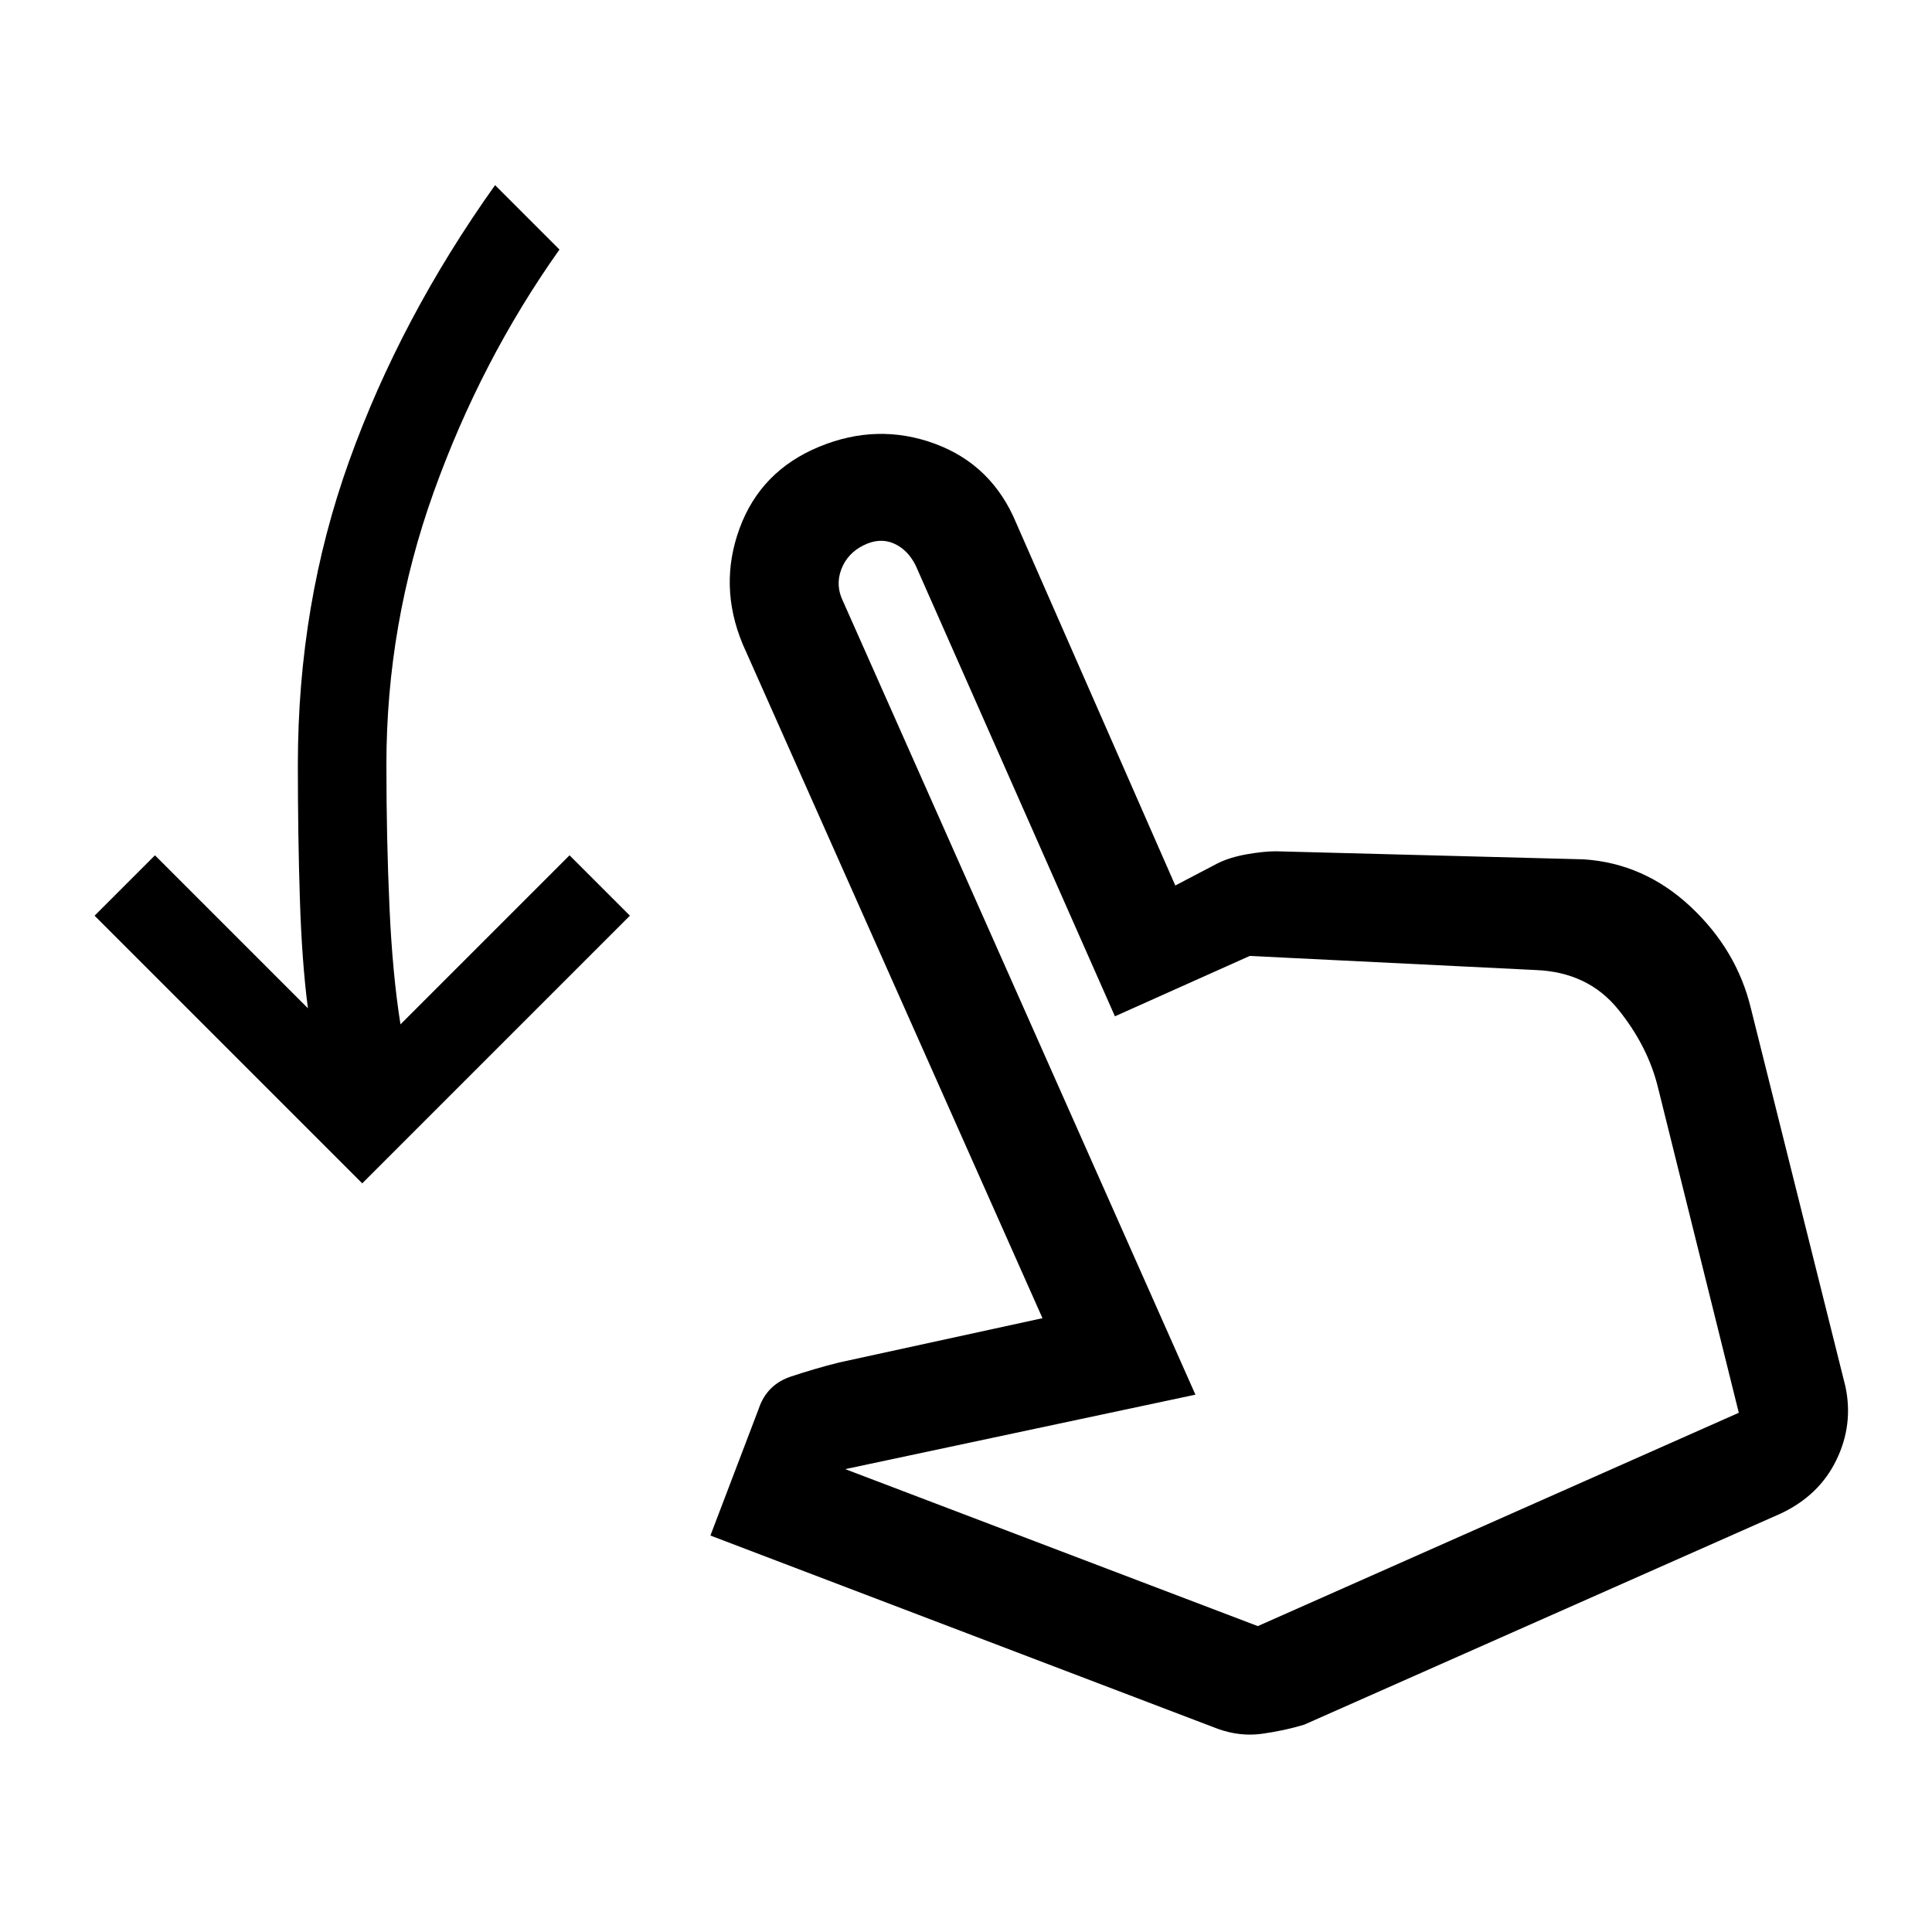 <svg xmlns="http://www.w3.org/2000/svg" height="24" width="24"><path d="m4.5 14.7-3.325-3.325.75-.75 1.9 1.9q-.075-.575-.1-1.363Q3.7 10.375 3.7 9.5q0-2 .638-3.775Q4.975 3.95 6.15 2.3l.8.8q-.975 1.375-1.562 3.012Q4.8 7.75 4.8 9.5q0 .925.038 1.762.037.838.137 1.463l2.1-2.1.75.75Zm10.625 6.775-6.3-2.4.6-1.575q.1-.3.4-.4.3-.1.6-.175l2.525-.55L9.225 8q-.3-.725-.037-1.438.262-.712.987-1.012.725-.3 1.438-.038.712.263 1.012.988L14.6 11l.525-.275q.15-.075.363-.113.212-.037.362-.037l3.825.1q.75.05 1.325.587.575.538.75 1.263l1.175 4.7q.1.475-.113.912-.212.438-.687.663L16.2 21.425q-.25.075-.525.113-.275.037-.55-.063Zm.5-1.275 5.975-2.65-1-4.025q-.125-.525-.5-.988-.375-.462-1.025-.487l-3.55-.175-1.675.75-2.475-5.6q-.1-.2-.275-.275-.175-.075-.375.025t-.275.3q-.075.2.025.4l4.375 9.85-4.35.925Zm0 0Z"/></svg>